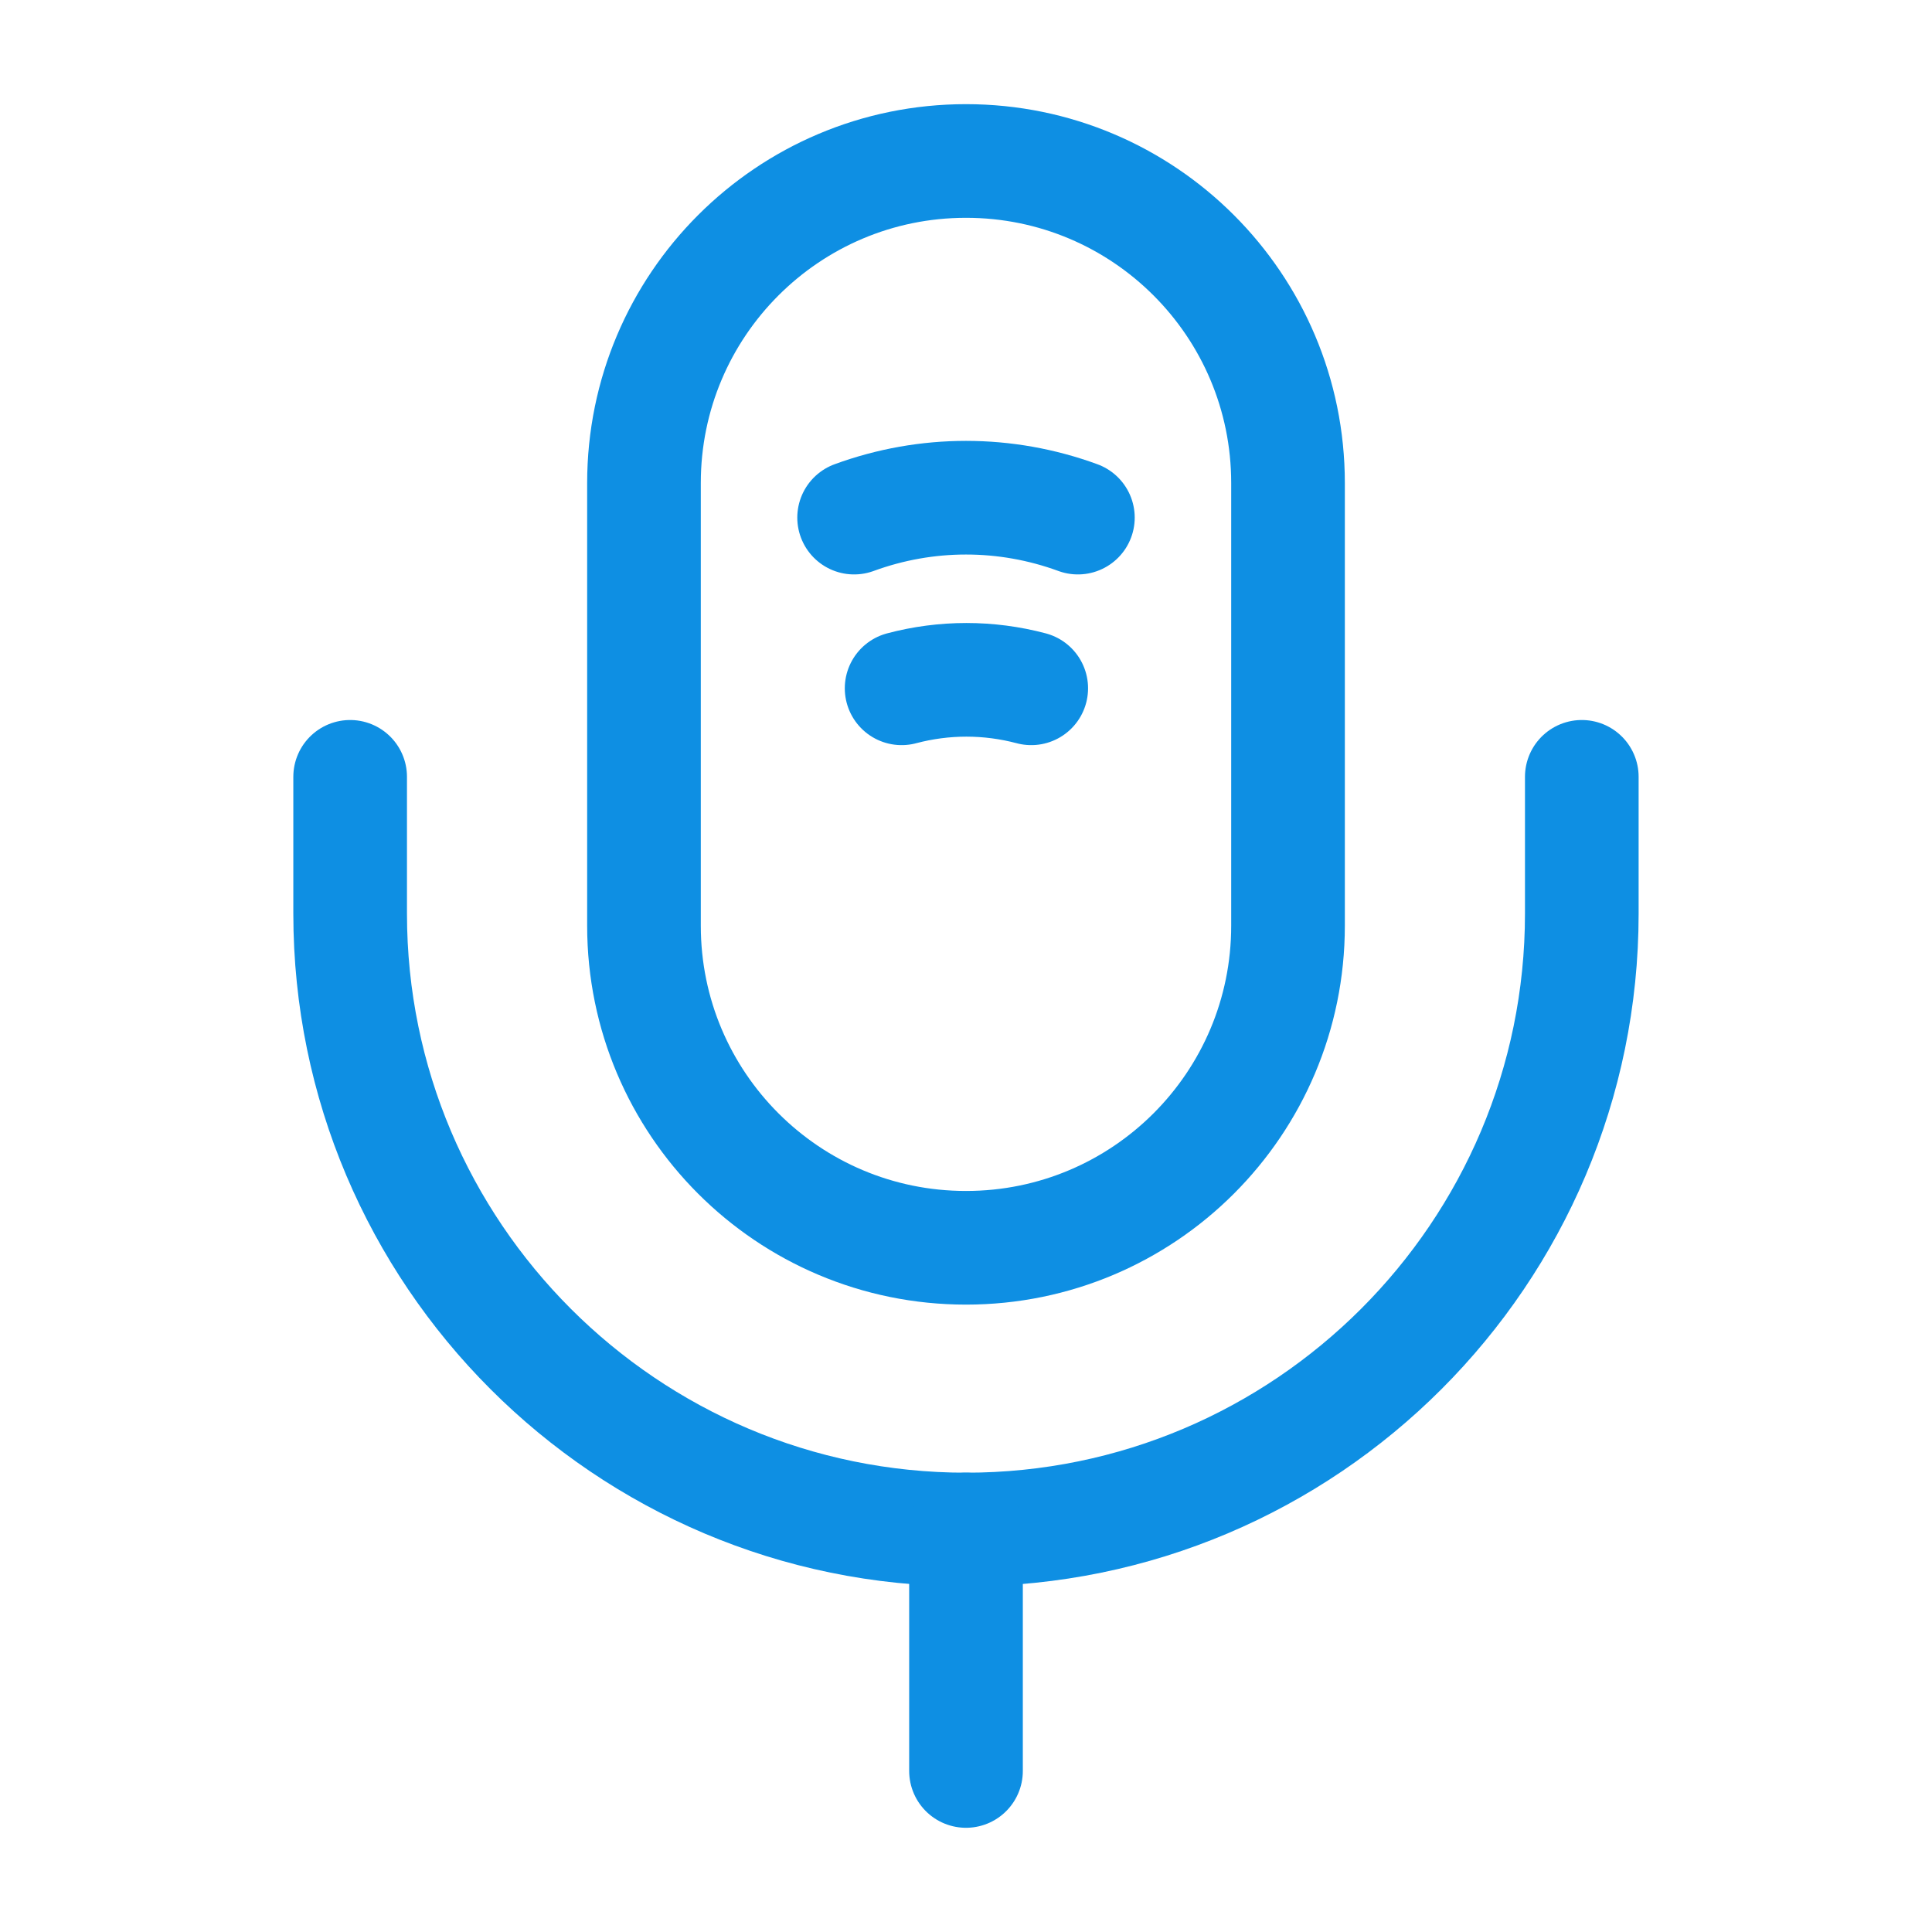 <svg width="34" height="34" viewBox="0 0 34 34" fill="none" xmlns="http://www.w3.org/2000/svg">
<path d="M17 21.959C20.131 21.959 22.667 19.423 22.667 16.292V8.5C22.667 5.369 20.131 2.833 17 2.833C13.869 2.833 11.333 5.369 11.333 8.5V16.292C11.333 19.423 13.869 21.959 17 21.959Z" stroke="#0E8FE3" stroke-width="2" stroke-linecap="round" stroke-linejoin="round"/>
<path d="M6.162 13.671V16.079C6.162 22.058 11.022 26.917 17 26.917C22.978 26.917 27.837 22.058 27.837 16.079V13.671" stroke="#0E8FE3" stroke-width="2" stroke-linecap="round" stroke-linejoin="round"/>
<path d="M15.031 9.109C16.306 8.642 17.694 8.642 18.969 9.109" stroke="#0E8FE3" stroke-width="2" stroke-linecap="round" stroke-linejoin="round"/>
<path d="M15.867 12.113C16.617 11.914 17.397 11.914 18.148 12.113" stroke="#0E8FE3" stroke-width="2" stroke-linecap="round" stroke-linejoin="round"/>
<path d="M17 26.916V31.166" stroke="#0E8FE3" stroke-width="2" stroke-linecap="round" stroke-linejoin="round"/>
</svg>
